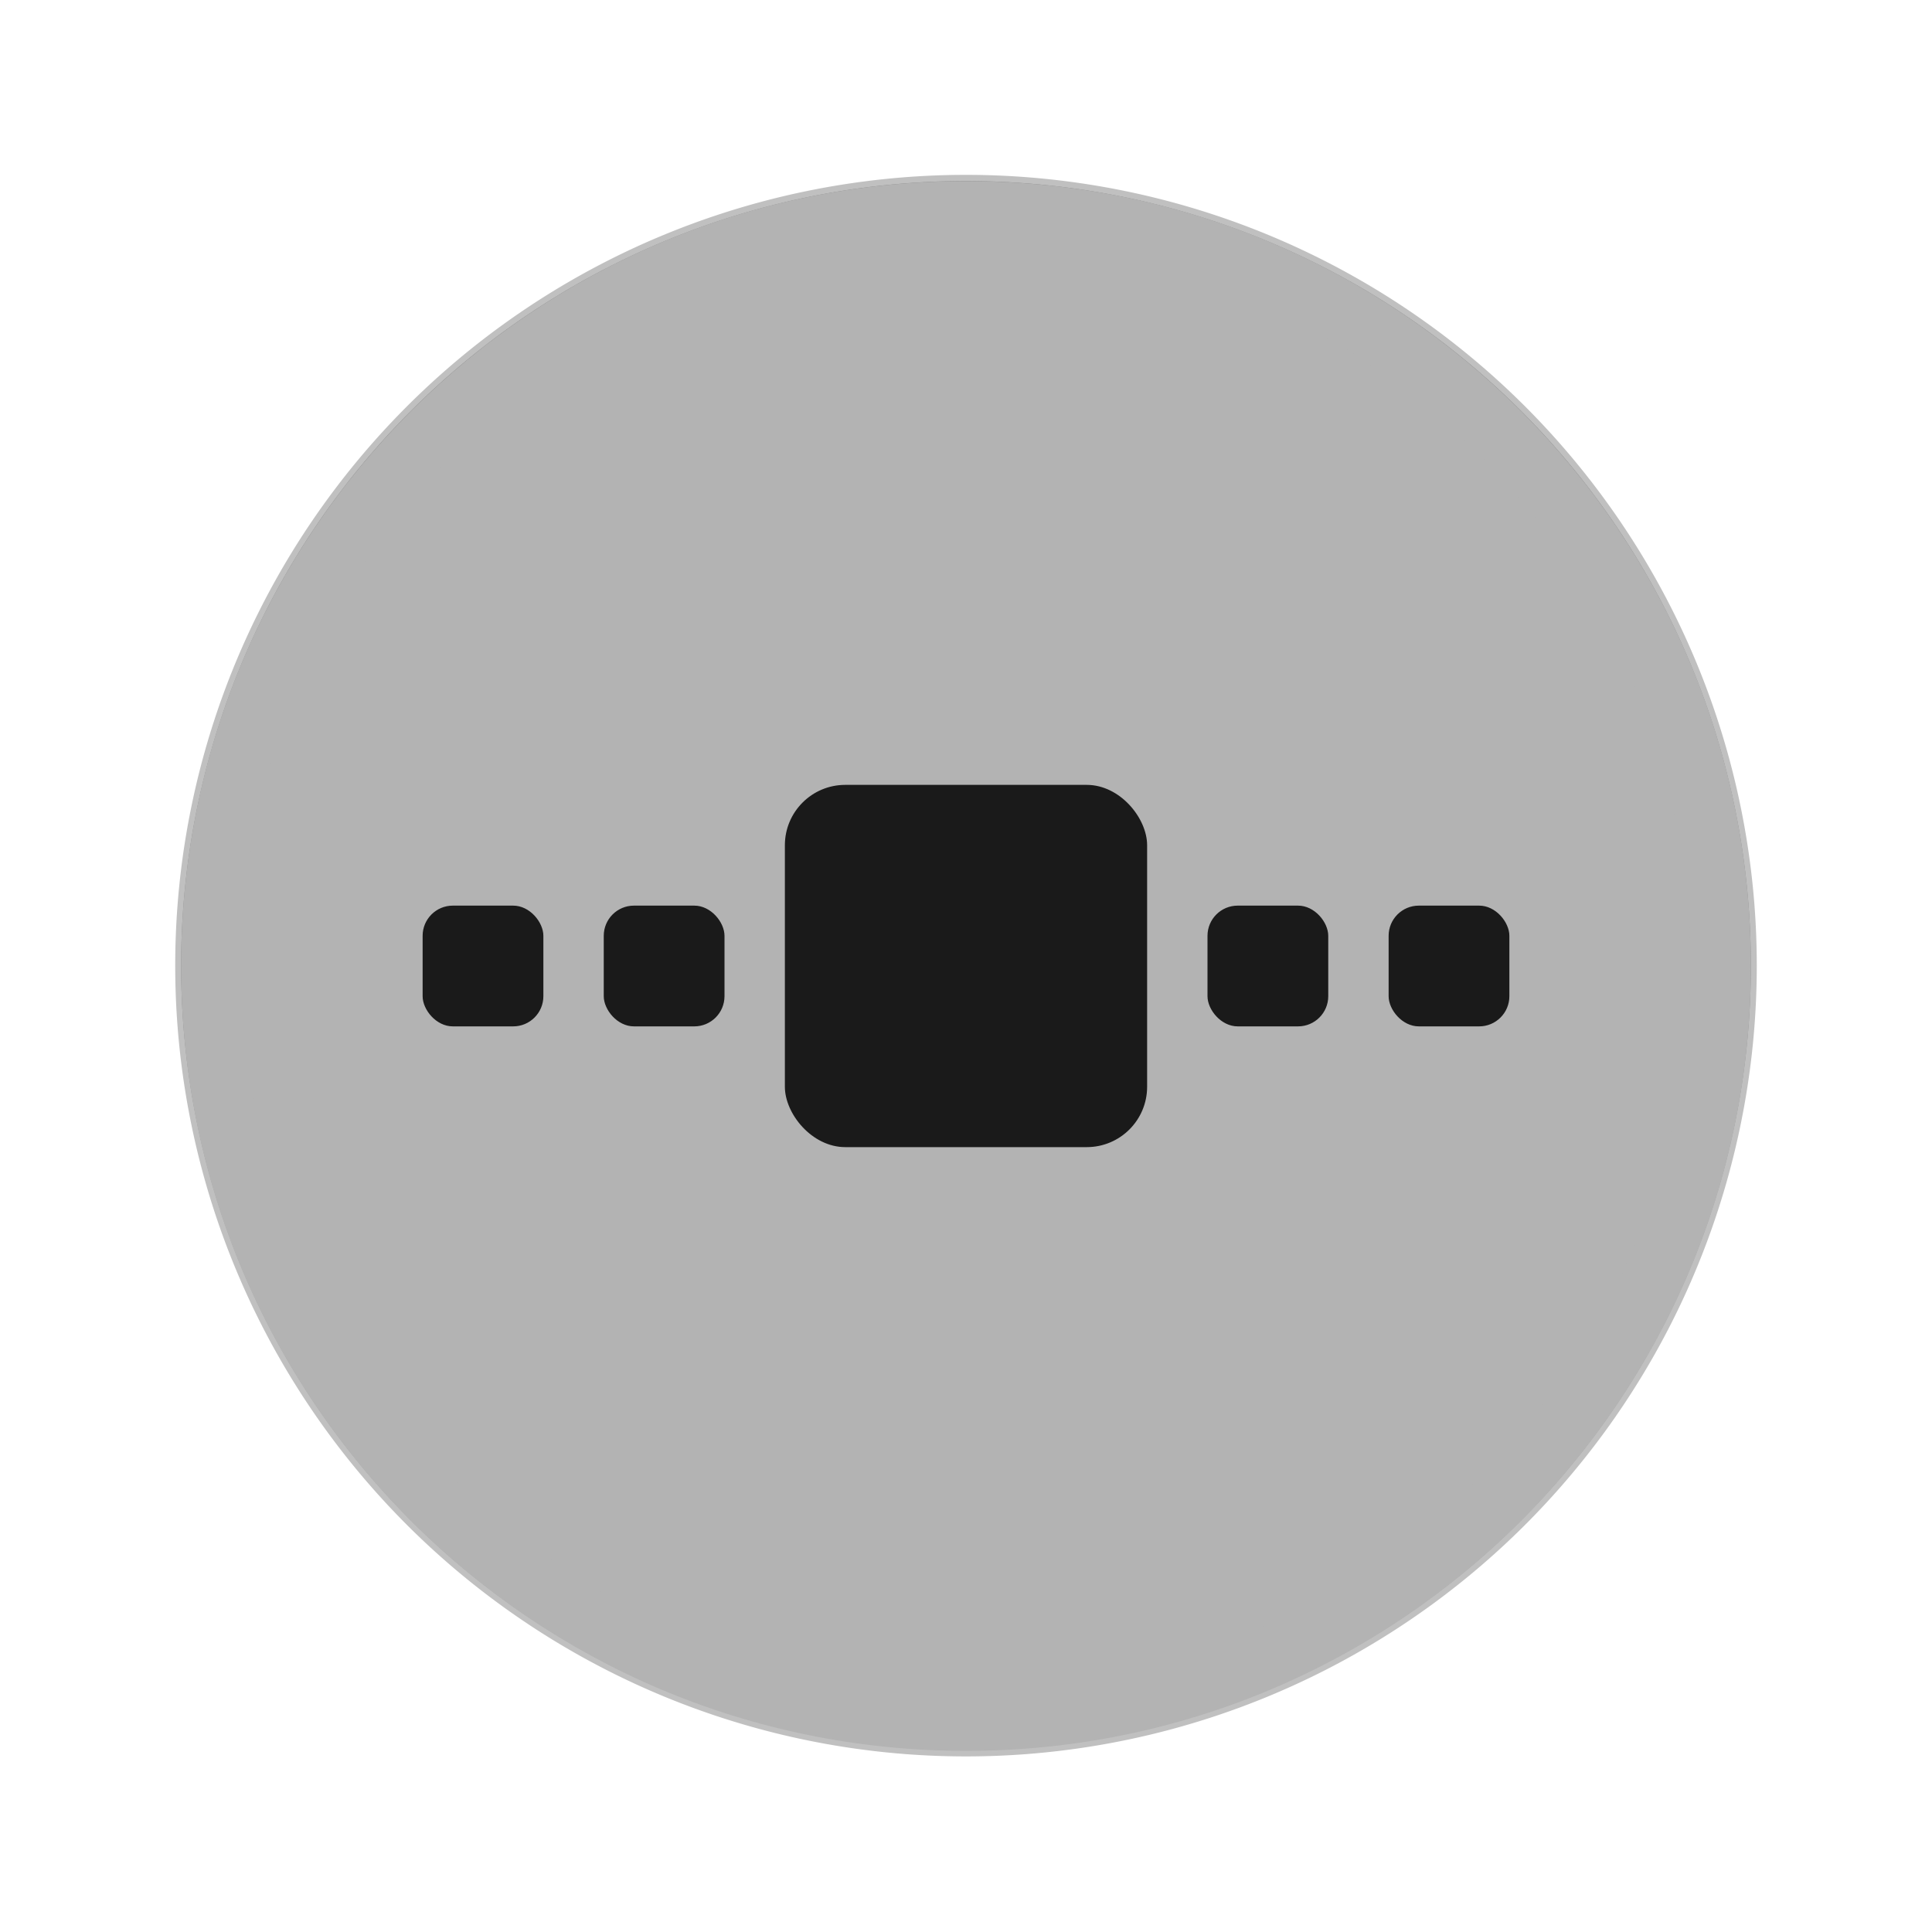 <?xml version="1.0" encoding="UTF-8" standalone="no"?>
<!-- Created with Inkscape (http://www.inkscape.org/) -->

<svg
   xmlns:dc="http://purl.org/dc/elements/1.1/"
   xmlns:cc="http://creativecommons.org/ns#"
   xmlns:rdf="http://www.w3.org/1999/02/22-rdf-syntax-ns#"
   xmlns:svg="http://www.w3.org/2000/svg"
   xmlns="http://www.w3.org/2000/svg"
   xmlns:xlink="http://www.w3.org/1999/xlink"
   xmlns:sodipodi="http://sodipodi.sourceforge.net/DTD/sodipodi-0.dtd"
   xmlns:inkscape="http://www.inkscape.org/namespaces/inkscape"
   width="32px"
   height="32px"
   id="svg6828"
   version="1.1"
   inkscape:version="0.48.5 r10040"
   sodipodi:docname="preferences-system-network-sharing.svg">
  <defs
     id="defs6830">
    <linearGradient
       id="linearGradient7522">
      <stop
         id="stop7524"
         offset="0"
         style="stop-color:#9f9f9f;stop-opacity:0.136;" />
      <stop
         id="stop7526"
         offset="1"
         style="stop-color:#464646;stop-opacity:1;" />
    </linearGradient>
    <linearGradient
       id="linearGradient7488">
      <stop
         style="stop-color:#232323;stop-opacity:1;"
         offset="0"
         id="stop7490" />
      <stop
         style="stop-color:#969696;stop-opacity:0;"
         offset="1"
         id="stop7492" />
    </linearGradient>
    <linearGradient
       id="linearGradient7417">
      <stop
         style="stop-color:#5e5e5e;stop-opacity:1;"
         offset="0"
         id="stop7419" />
      <stop
         style="stop-color:#464646;stop-opacity:1;"
         offset="1"
         id="stop7421" />
    </linearGradient>
    <linearGradient
       inkscape:collect="always"
       xlink:href="#linearGradient3886-5"
       id="linearGradient6826"
       x1="3.906"
       y1="17"
       x2="29.094"
       y2="17"
       gradientUnits="userSpaceOnUse" />
    <linearGradient
       id="linearGradient3886-5">
      <stop
         style="stop-color:#ebebeb;stop-opacity:1;"
         offset="0"
         id="stop3888-9" />
      <stop
         style="stop-color:#bebebe;stop-opacity:1;"
         offset="1"
         id="stop3890-3" />
    </linearGradient>
    <linearGradient
       id="linearGradient7371">
      <stop
         style="stop-color:#ebebeb;stop-opacity:1;"
         offset="0"
         id="stop7373" />
      <stop
         style="stop-color:#bebebe;stop-opacity:1;"
         offset="1"
         id="stop7375" />
    </linearGradient>
    <linearGradient
       inkscape:collect="always"
       xlink:href="#linearGradient7417"
       id="linearGradient7423"
       x1="21"
       y1="15"
       x2="21"
       y2="19"
       gradientUnits="userSpaceOnUse" />
    <linearGradient
       inkscape:collect="always"
       xlink:href="#linearGradient7417"
       id="linearGradient7425"
       x1="15"
       y1="12"
       x2="18"
       y2="12"
       gradientUnits="userSpaceOnUse"
       gradientTransform="matrix(1,0,0,0.95,0,0.875)" />
    <linearGradient
       inkscape:collect="always"
       xlink:href="#linearGradient4410"
       id="linearGradient4040"
       gradientUnits="userSpaceOnUse"
       gradientTransform="matrix(0,-0.91,0.891,0,5.595,77.655)"
       x1="61.132"
       y1="25.137"
       x2="36.251"
       y2="11.921" />
    <linearGradient
       inkscape:collect="always"
       id="linearGradient4410">
      <stop
         style="stop-color:#383e51;stop-opacity:1"
         offset="0"
         id="stop4412" />
      <stop
         style="stop-color:#655c6f;stop-opacity:0"
         offset="1"
         id="stop4414" />
    </linearGradient>
    <linearGradient
       y2="18.405"
       x2="40.262"
       y1="29.305"
       x1="60.957"
       gradientTransform="matrix(0,-0.91,0.891,0,-4.405,61.655)"
       gradientUnits="userSpaceOnUse"
       id="linearGradient3116"
       xlink:href="#linearGradient4410"
       inkscape:collect="always" />
    <linearGradient
       inkscape:collect="always"
       xlink:href="#linearGradient4219"
       id="linearGradient4309"
       x1="401.571"
       y1="537.798"
       x2="401.571"
       y2="525.798"
       gradientUnits="userSpaceOnUse" />
    <linearGradient
       inkscape:collect="always"
       id="linearGradient4219">
      <stop
         style="stop-color:#999a9c;stop-opacity:1"
         offset="0"
         id="stop4221" />
      <stop
         style="stop-color:#f4f5f5;stop-opacity:1"
         offset="1"
         id="stop4223" />
    </linearGradient>
    <linearGradient
       inkscape:collect="always"
       xlink:href="#linearGradient4219"
       id="linearGradient3044"
       x1="401.571"
       y1="537.798"
       x2="401.571"
       y2="525.798"
       gradientUnits="userSpaceOnUse" />
    <linearGradient
       inkscape:collect="always"
       xlink:href="#linearGradient4219"
       id="linearGradient3052"
       x1="401.571"
       y1="537.798"
       x2="401.571"
       y2="525.798"
       gradientUnits="userSpaceOnUse" />
  </defs>
  <sodipodi:namedview
     id="base"
     pagecolor="#ffffff"
     bordercolor="#666666"
     borderopacity="1.0"
     inkscape:pageopacity="0.0"
     inkscape:pageshadow="2"
     inkscape:zoom="11.197802"
     inkscape:cx="-9.1785308"
     inkscape:cy="17.272942"
     inkscape:current-layer="layer1"
     showgrid="true"
     inkscape:grid-bbox="true"
     inkscape:document-units="px"
     inkscape:window-width="1366"
     inkscape:window-height="698"
     inkscape:window-x="-4"
     inkscape:window-y="-5"
     inkscape:window-maximized="1"
     showguides="true"
     inkscape:guide-bbox="true"
     inkscape:snap-global="true">
    <inkscape:grid
       type="xygrid"
       id="grid7354" />
    <sodipodi:guide
       orientation="0,1"
       position="29,3"
       id="guide7496" />
    <sodipodi:guide
       orientation="0,1"
       position="26,29"
       id="guide7498" />
    <sodipodi:guide
       orientation="1,0"
       position="3,21"
       id="guide7500" />
    <sodipodi:guide
       orientation="1,0"
       position="29,17"
       id="guide7502" />
    <sodipodi:guide
       orientation="0,1"
       position="34,16"
       id="guide7504" />
  </sodipodi:namedview>
  <g
     id="layer1"
     inkscape:label="Layer 1"
     inkscape:groupmode="layer">
    <path
       sodipodi:type="arc"
       style="fill:#b3b3b3;fill-opacity:1;stroke:#000000;stroke-width:0.188;stroke-linecap:square;stroke-linejoin:miter;stroke-miterlimit:4;stroke-opacity:0.247;stroke-dasharray:none"
       id="path6007"
       sodipodi:cx="16.5"
       sodipodi:cy="17"
       sodipodi:rx="12.5"
       sodipodi:ry="12"
       d="M 29,17 A 12.5,12 0 1 1 4,17 12.5,12 0 1 1 29,17 z"
       transform="matrix(1.04,0,0,1.083,-1.16,-2.417)" />
    <path
       inkscape:connector-curvature="0"
       style="fill:#b3b3b3;fill-opacity:1;stroke:none;stroke-width:0.2;stroke-linecap:square;stroke-linejoin:miter;stroke-miterlimit:4;stroke-opacity:0.247;stroke-dasharray:none"
       d="M 16,3 C 8.82,3 3,8.82 3,16 3,23.18 8.82,29 16,29 23.18,29 29,23.18 29,16 29,8.82 23.18,3 16,3 z m 0,1 C 22.627,4 28,9.373 28,16 28,22.627 22.627,28 16,28 9.373,28 4,22.627 4,16 4,9.373 9.373,4 16,4 z"
       id="path6021" />
    <rect
       ry="0.5"
       y="15"
       x="10"
       height="2"
       width="2"
       id="rect6587"
       style="fill:#1a1a1a;fill-opacity:1;stroke:none"
       rx="0.5" />
    <rect
       rx="1"
       style="fill:#1a1a1a;fill-opacity:1;stroke:none"
       id="rect6591"
       width="6"
       height="6"
       x="13"
       y="13"
       ry="1" />
    <rect
       rx="0.5"
       style="fill:#1a1a1a;fill-opacity:1;stroke:none"
       id="rect6593"
       width="2"
       height="2"
       x="20"
       y="15"
       ry="0.5" />
    <rect
       ry="0.5"
       y="15"
       x="23"
       height="2"
       width="2"
       id="rect6595"
       style="fill:#1a1a1a;fill-opacity:1;stroke:none"
       rx="0.5" />
    <rect
       rx="0.5"
       style="fill:#1a1a1a;fill-opacity:1;stroke:none"
       id="rect6597"
       width="2"
       height="2"
       x="7"
       y="15"
       ry="0.5" />
  </g>
</svg>
